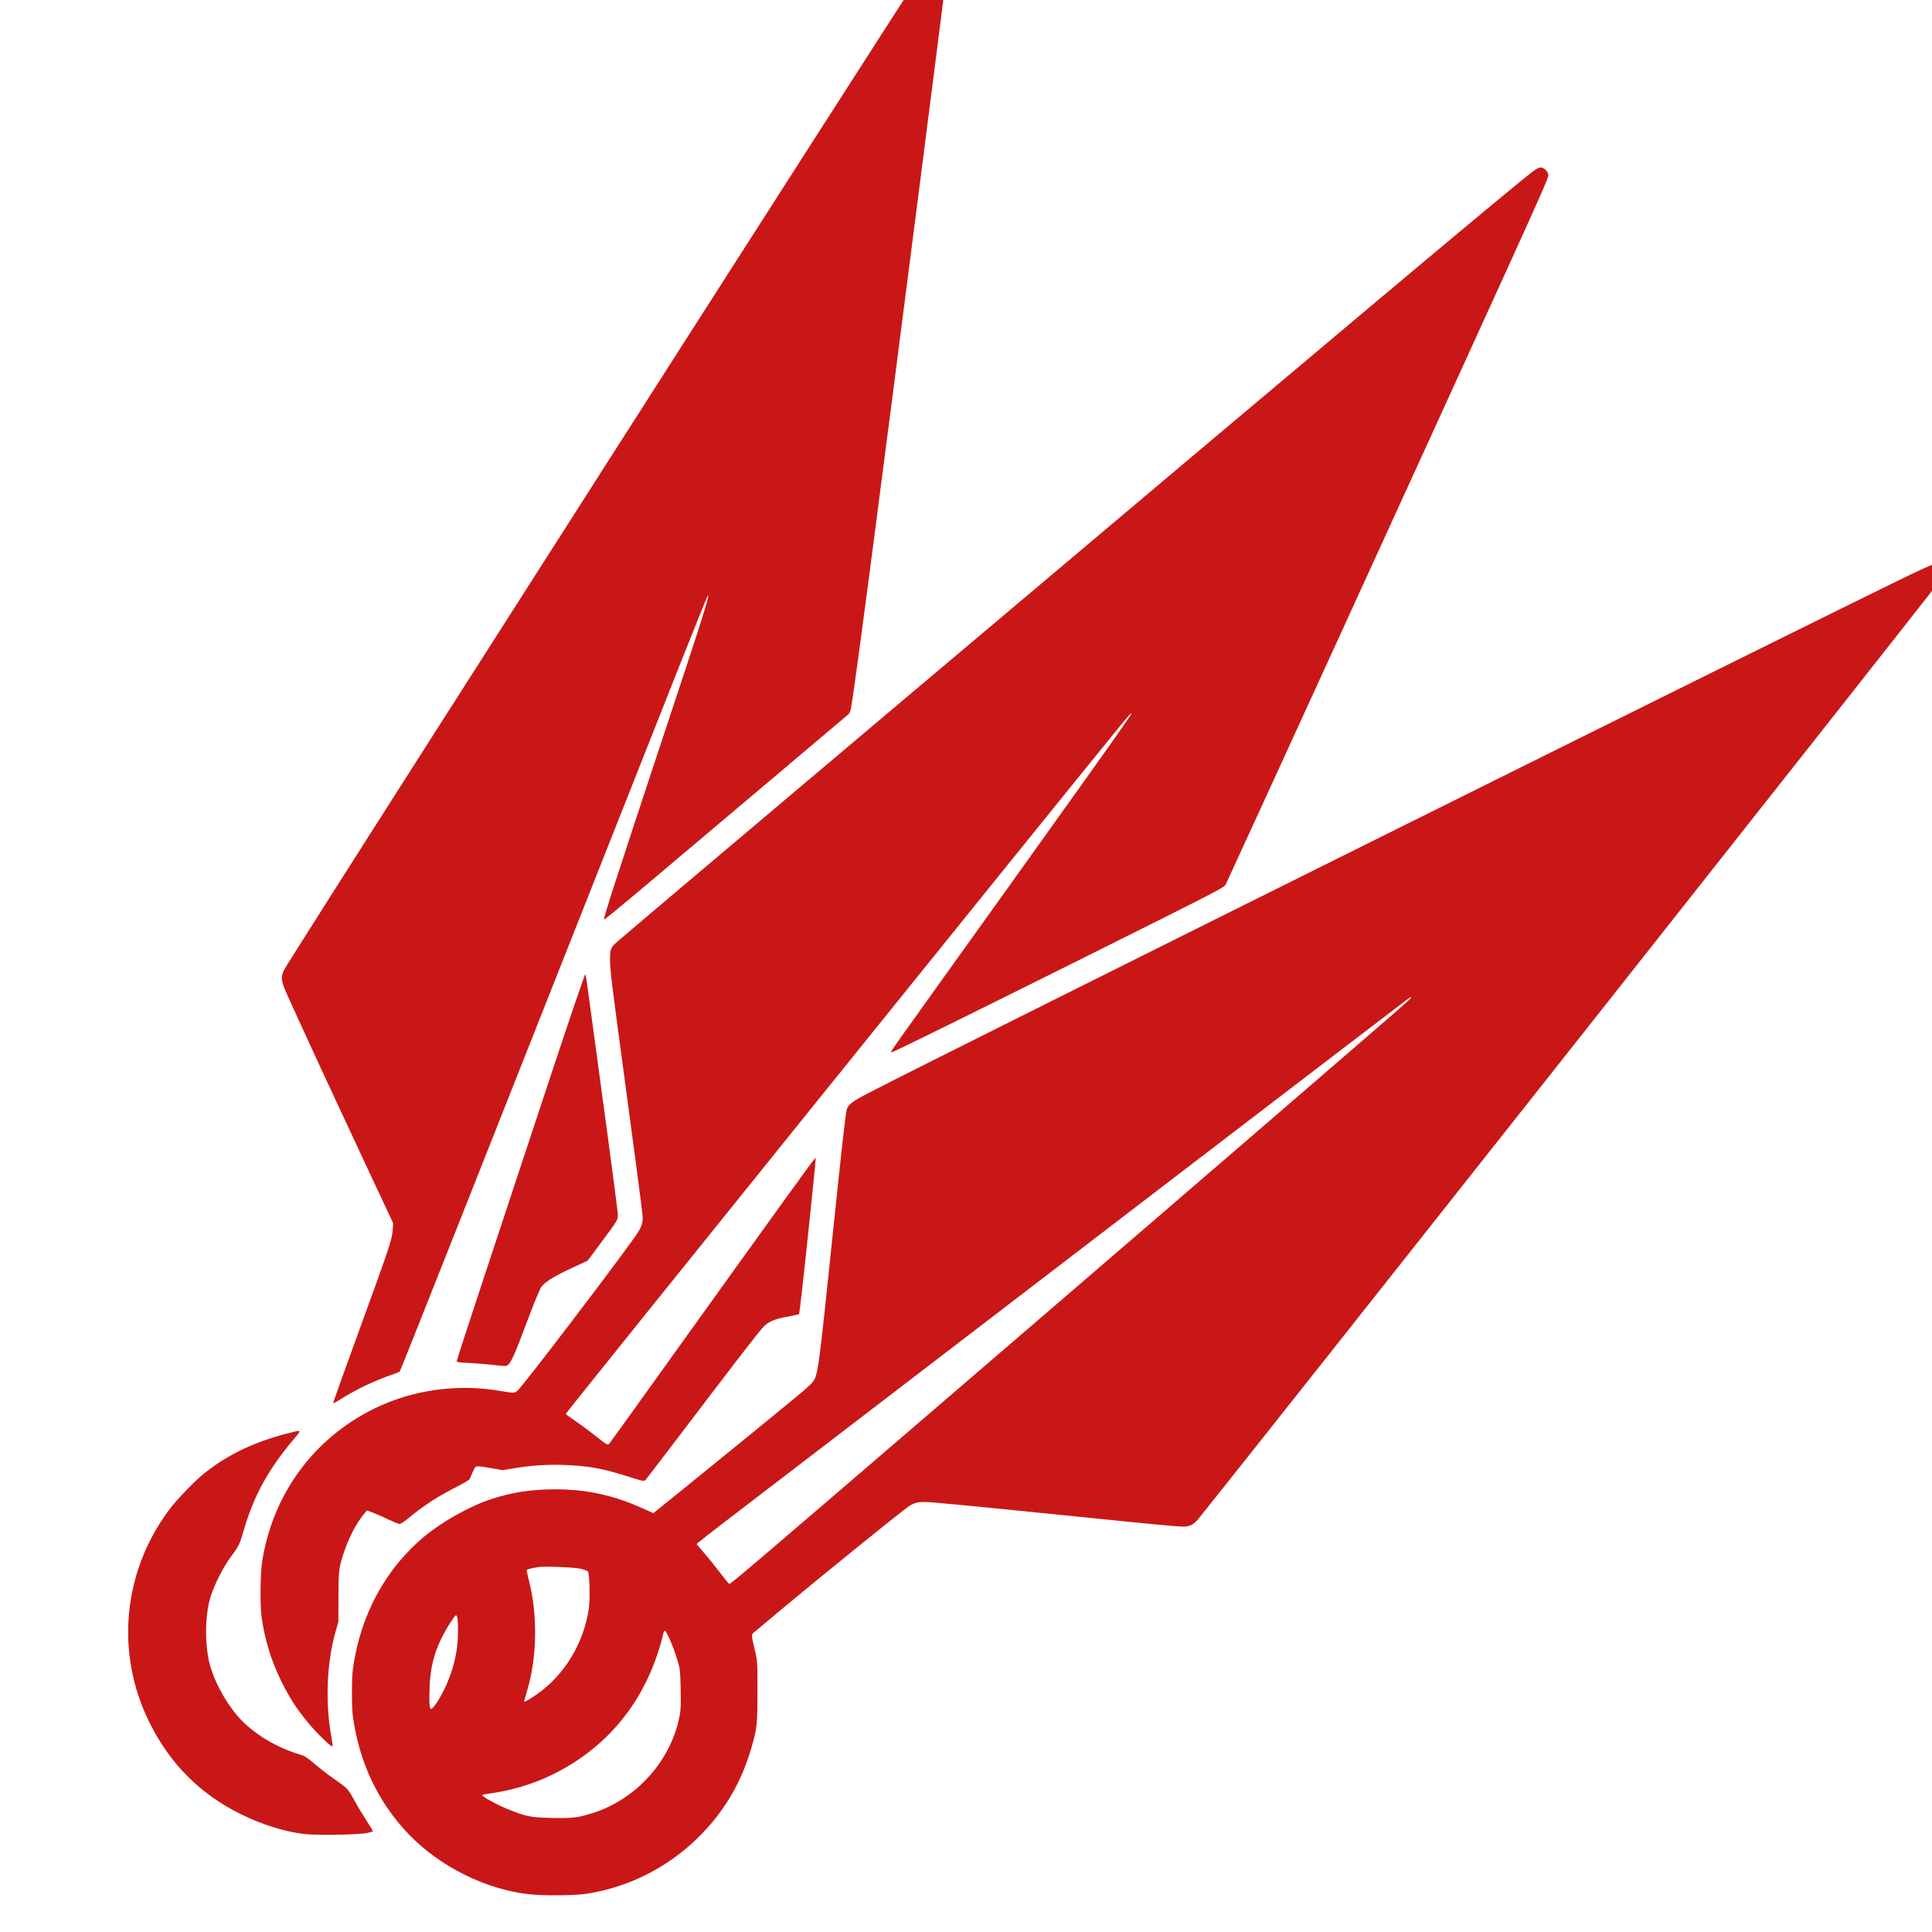 <?xml version="1.0" encoding="utf-8"?>
<svg version="1.0" width="100mm" height="100mm" viewBox="0 0 283.465 283.465" preserveAspectRatio="xMidYMid meet" id="svg16" xmlns="http://www.w3.org/2000/svg">
  <g transform="matrix(0.013, 0, 0, -0.013, 15.274, 281.447)" fill="#000000" stroke="none" id="g14" style="fill: rgb(158, 207, 95); fill-opacity: 1;">
    <path d="m 9386,22183 c -10,-3 -77,-95 -150,-206 -542,-825 -6474,-10103 -7136,-11161 -128,-206 -129,-184 22,-516 186,-411 514,-1118 838,-1810 l 302,-645 -5,-80 c -6,-102 -34,-186 -396,-1179 -154,-423 -279,-772 -276,-774 2,-2 44,20 92,51 174,109 391,212 585,276 36,12 71,27 76,34 5,7 303,755 662,1662 812,2054 2115,5346 2507,6335 163,410 300,750 305,755 32,32 -41,-200 -542,-1709 -502,-1517 -635,-1927 -628,-1945 2,-4 176,138 388,316 844,712 2346,1979 2367,1998 15,13 27,39 33,74 41,221 281,2051 769,5856 287,2238 321,2507 321,2561 0,42 -5,55 -28,77 -28,27 -72,40 -106,30 z" id="path4" style="fill-opacity: 1; fill: rgb(201, 23, 23);"/>
    <path d="m 16130,19718 c -249,-188 -1929,-1598 -7085,-5947 -1900,-1603 -3130,-2642 -3248,-2745 -80,-69 -87,-86 -87,-204 0,-119 17,-259 165,-1352 112,-826 187,-1403 201,-1527 10,-99 -6,-143 -103,-278 -290,-404 -1202,-1599 -1298,-1701 -38,-40 -43,-40 -195,-14 -490,86 -999,15 -1435,-200 -684,-337 -1144,-968 -1262,-1730 -21,-140 -24,-489 -5,-625 37,-257 108,-488 222,-720 88,-180 176,-316 298,-463 108,-131 276,-292 280,-270 2,9 -8,85 -23,169 -59,354 -37,798 57,1124 l 32,110 1,280 c 1,305 5,334 62,505 57,171 142,333 231,439 l 29,34 74,-28 c 41,-16 119,-50 173,-77 55,-26 109,-48 120,-48 12,0 56,28 98,63 175,146 326,244 560,363 71,36 132,73 135,82 3,9 18,45 34,80 27,60 29,62 64,62 20,0 90,-10 155,-22 l 118,-21 124,21 c 182,32 389,45 571,38 284,-12 418,-36 706,-126 187,-59 195,-60 212,-43 9,10 234,304 499,653 546,718 764,1000 826,1069 57,63 130,95 279,121 66,12 123,25 127,28 8,8 51,395 127,1127 60,575 66,635 58,635 -9,0 -303,-407 -1747,-2420 -309,-432 -569,-793 -577,-802 -20,-22 -23,-20 -164,92 -63,50 -162,123 -221,163 -59,40 -107,75 -108,79 0,13 5393,6706 6243,7748 111,135 137,164 142,158 8,-8 -397,-577 -2338,-3285 -202,-281 -370,-519 -373,-528 -6,-14 -3,-14 22,-4 109,46 791,383 2157,1063 1519,758 1578,788 1596,824 36,71 2465,5381 3061,6692 503,1105 580,1280 580,1312 0,39 -48,88 -87,88 -17,0 -49,-16 -83,-42 z" id="path6" style="fill-opacity: 1; fill: rgb(201, 23, 23);"/>
    <path d="M 20390,15166 C 19226,14604 9652,9842 8690,9346 8439,9217 8401,9190 8381,9126 8369,9090 8319,8638 8220,7685 8080,6331 8060,6172 8019,6085 c -18,-37 -55,-74 -193,-189 -184,-153 -708,-580 -1274,-1039 l -353,-285 -118,53 c -328,149 -635,216 -993,216 -271,-1 -482,-33 -723,-112 -237,-78 -552,-254 -753,-422 -438,-366 -719,-886 -803,-1487 -16,-110 -16,-440 0,-550 72,-515 286,-964 628,-1321 353,-368 876,-627 1368,-679 156,-17 503,-14 631,5 498,74 964,316 1316,684 267,279 442,584 554,966 63,217 68,263 68,635 0,331 0,337 -27,455 -44,190 -44,185 -15,209 14,12 157,132 319,267 429,358 1193,977 1401,1136 94,72 137,80 326,64 199,-17 806,-76 1577,-155 800,-82 1155,-116 1222,-116 77,0 121,23 177,92 568,703 8089,10218 8364,10582 62,83 67,117 23,165 -22,23 -38,31 -63,31 -21,-1 -122,-44 -288,-124 z M 14710,10347 C 14610,10254 12129,8115 9300,5684 7294,3960 7069,3769 7056,3773 c -6,2 -54,60 -106,129 -52,69 -132,168 -177,219 -45,52 -83,97 -85,100 -3,7 73,66 782,609 190,145 651,499 1025,785 2950,2261 4527,3468 5380,4120 418,319 785,599 815,622 76,58 86,53 20,-10 z M 5375,3945 c 39,-9 77,-22 85,-30 19,-20 27,-302 11,-417 -56,-390 -272,-749 -583,-968 -75,-53 -148,-95 -148,-85 0,3 16,61 36,128 111,382 118,846 19,1238 -14,54 -25,104 -25,113 0,14 39,25 135,40 68,10 402,-3 470,-19 z M 3987,3393 c 4,-16 8,-89 7,-163 0,-224 -54,-443 -159,-655 -53,-108 -118,-205 -142,-212 -20,-7 -26,61 -20,231 10,290 75,491 239,749 28,42 54,77 59,77 5,0 12,-12 16,-27 z m 2373,-194 c 36,-69 89,-208 116,-303 24,-82 27,-112 31,-306 4,-173 2,-232 -11,-303 -95,-505 -487,-944 -982,-1100 -165,-52 -227,-60 -462,-55 -244,6 -286,14 -505,103 -115,46 -292,145 -279,156 4,4 45,12 92,18 248,35 492,109 706,215 648,322 1074,867 1248,1599 8,34 20,28 46,-24 z" id="path8" style="fill-opacity: 1; fill: rgb(201, 23, 23);"/>
    <path d="M 5065,9583 C 4417,7630 3980,6305 3980,6289 c 0,-13 21,-17 143,-22 78,-4 198,-14 267,-22 69,-9 135,-13 147,-11 48,13 82,86 263,569 60,160 120,303 135,323 51,66 159,130 441,258 l 81,37 150,202 c 202,271 197,262 189,347 -9,97 -185,1409 -347,2590 -7,47 -15,89 -19,93 -4,4 -168,-477 -365,-1070 z" id="path10" style="fill-opacity: 1; fill: rgb(201, 23, 23);"/>
    <path d="M 2155,5493 C 1735,5396 1408,5245 1125,5017 1016,4929 820,4725 734,4610 211,3910 125,2994 509,2215 c 233,-471 569,-809 1031,-1039 249,-123 515,-205 737,-227 157,-15 615,-6 696,14 32,8 59,16 61,18 2,2 -33,61 -78,130 -45,70 -107,173 -138,231 -65,118 -76,129 -213,224 -55,37 -140,102 -190,144 -139,116 -143,119 -224,144 -244,75 -476,213 -638,378 -150,154 -290,394 -353,608 -65,218 -65,563 -1,780 42,139 144,342 232,460 92,124 100,141 148,307 110,382 278,685 563,1021 81,95 82,101 13,85 z" id="path12" style="fill-opacity: 1; fill: rgb(201, 23, 23);"/>
  </g>
</svg>